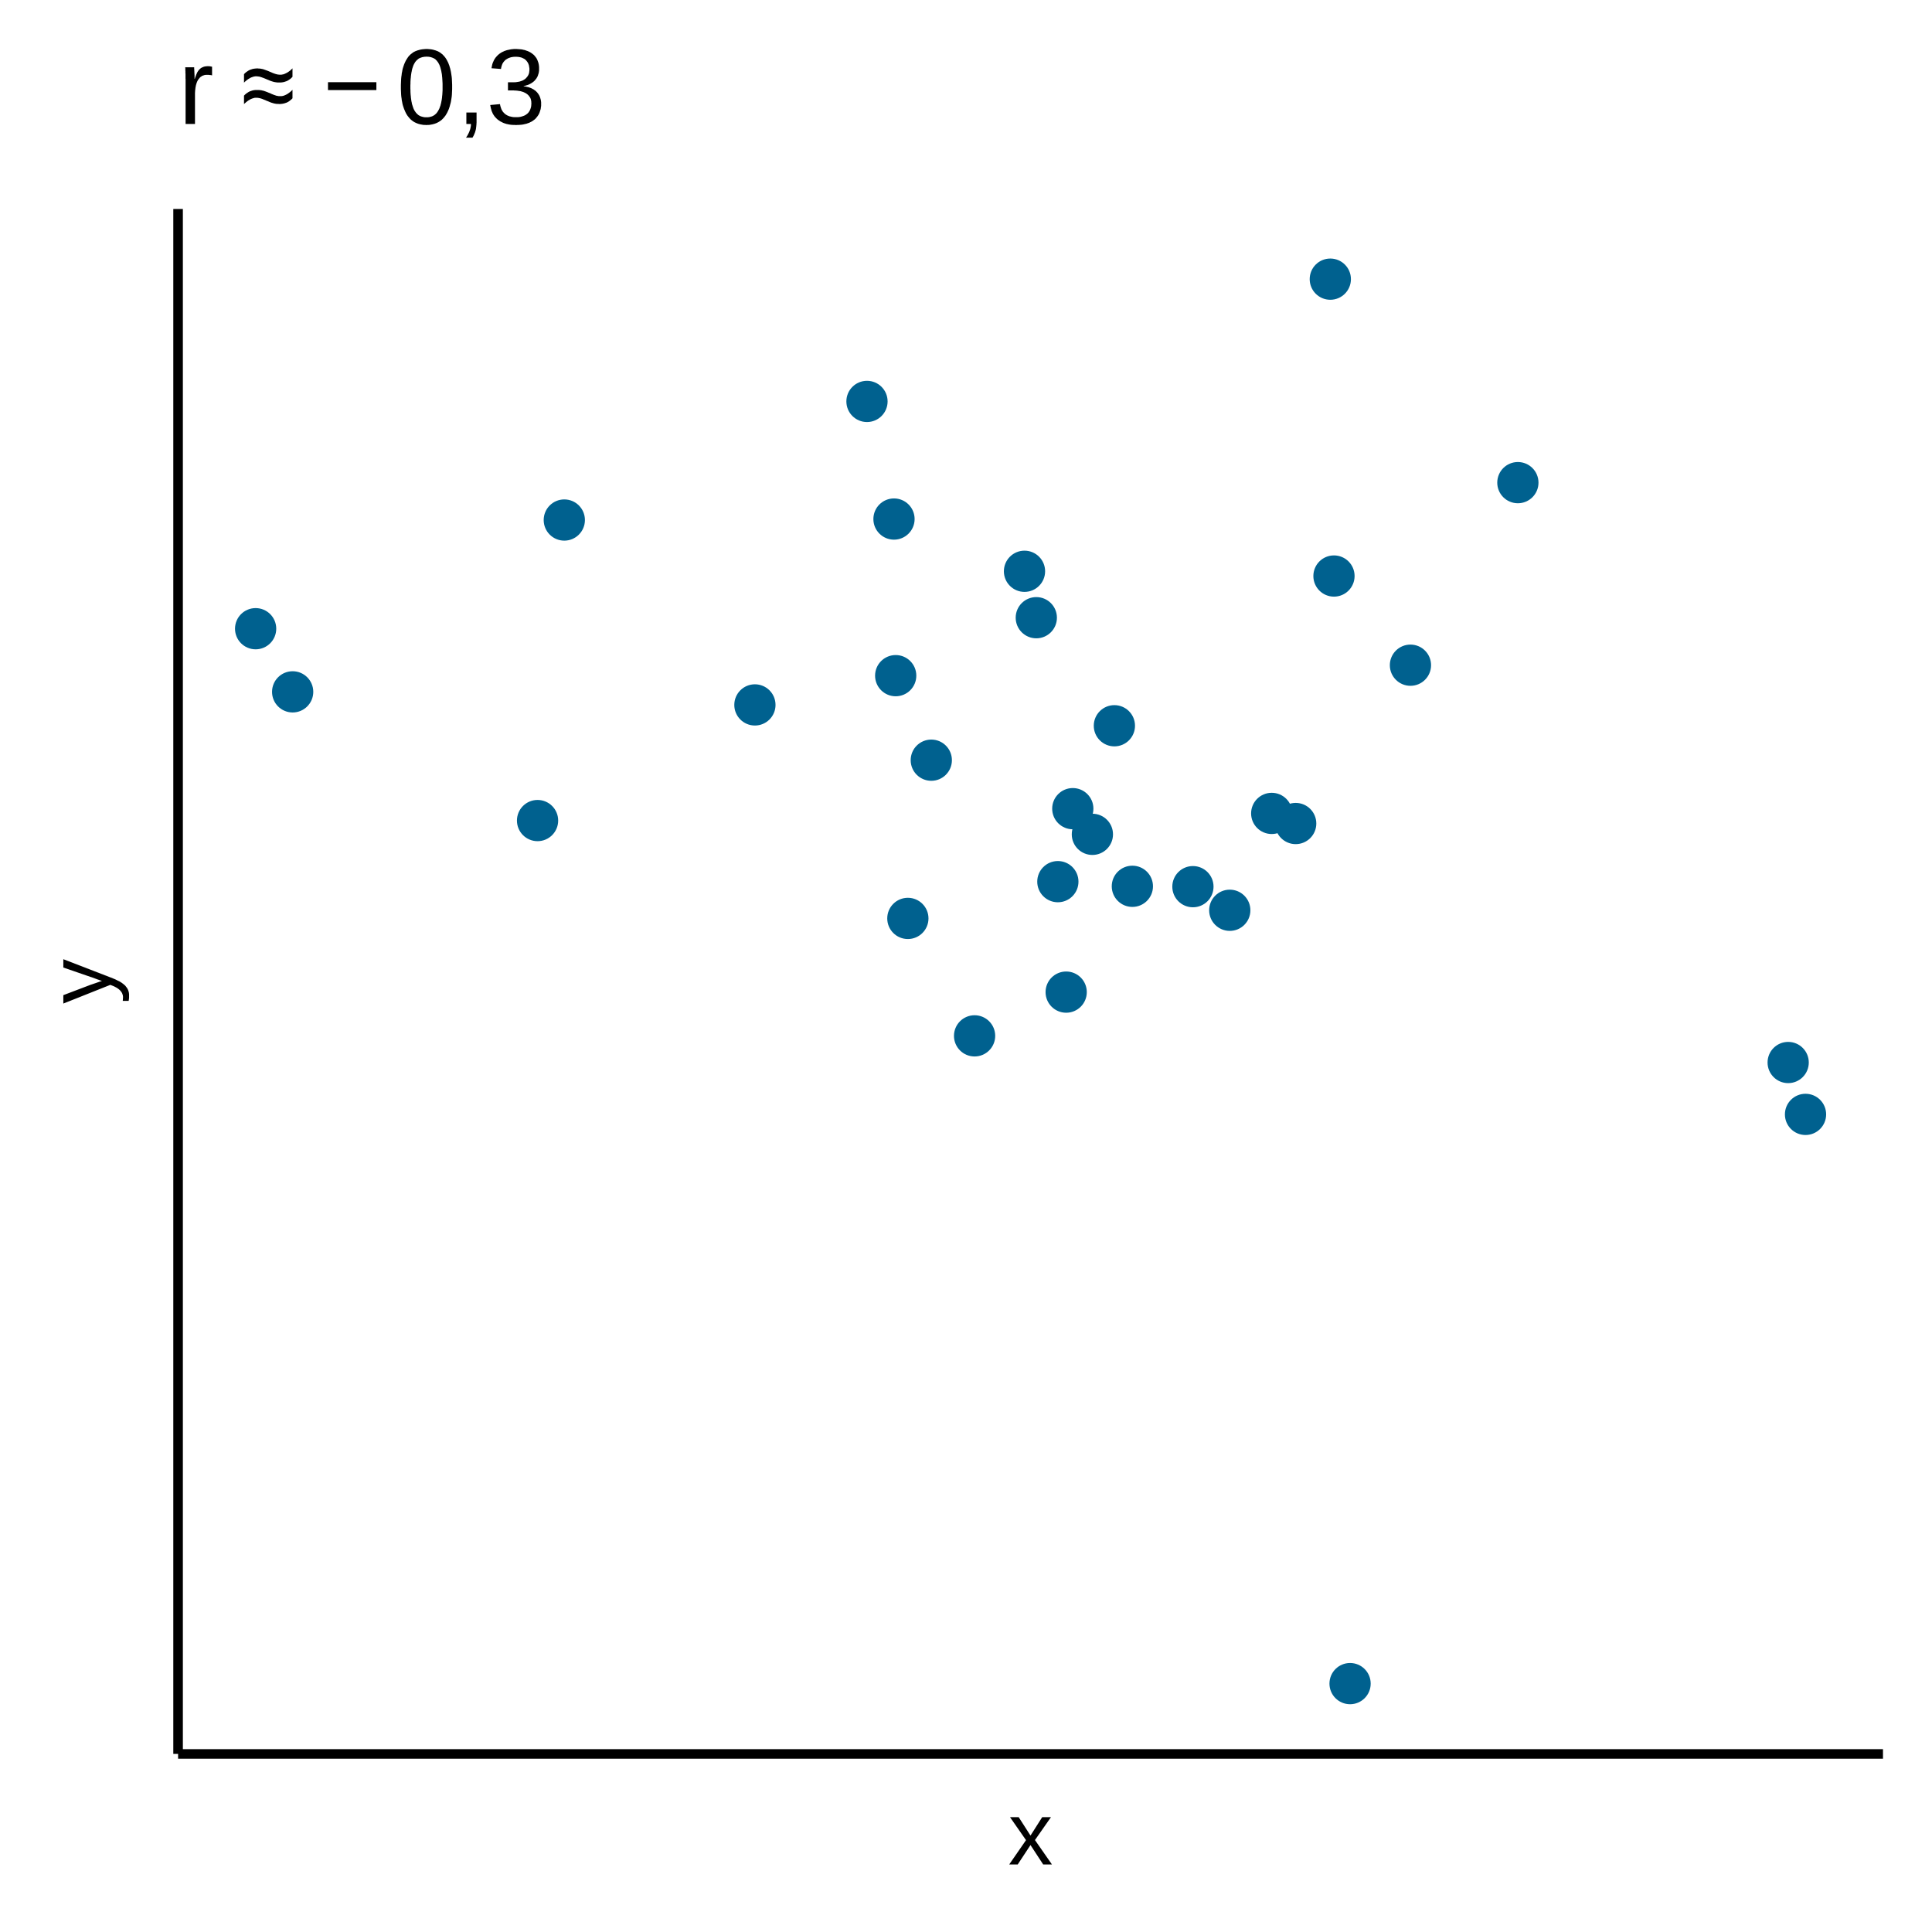 <?xml version='1.0' encoding='UTF-8' ?>
<svg xmlns='http://www.w3.org/2000/svg' xmlns:xlink='http://www.w3.org/1999/xlink' class='svglite' width='216.00pt' height='216.00pt' viewBox='0 0 216.00 216.00'>
<defs>
  <style type='text/css'><![CDATA[
    .svglite line, .svglite polyline, .svglite polygon, .svglite path, .svglite rect, .svglite circle {
      fill: none;
      stroke: #000000;
      stroke-linecap: round;
      stroke-linejoin: round;
      stroke-miterlimit: 10.00;
    }
  ]]></style>
</defs>
<rect width='100%' height='100%' style='stroke: none; fill: #FFFFFF;'/>
<defs>
  <clipPath id='cpMC4wMHwyMTYuMDB8MC4wMHwyMTYuMDA='>
    <rect x='0.00' y='0.00' width='216.00' height='216.00' />
  </clipPath>
</defs>
<g clip-path='url(#cpMC4wMHwyMTYuMDB8MC4wMHwyMTYuMDA=)'>
<rect x='0' y='0.00' width='216.00' height='216.00' style='stroke-width: 1.07; stroke: #FFFFFF; fill: #FFFFFF;' />
</g>
<defs>
  <clipPath id='cpMTkuOTF8MjEwLjUyfDIzLjM2fDE5Ni4wOQ=='>
    <rect x='19.91' y='23.36' width='190.61' height='172.72' />
  </clipPath>
</defs>
<g clip-path='url(#cpMTkuOTF8MjEwLjUyfDIzLjM2fDE5Ni4wOQ==)'>
<rect x='19.91' y='23.36' width='190.61' height='172.72' style='stroke-width: 1.07; stroke: none; fill: #FFFFFF;' />
<circle cx='60.10' cy='91.74' r='1.95' style='stroke-width: 0.71; stroke: #00618F; fill: #00618F;' />
<circle cx='126.60' cy='99.09' r='1.95' style='stroke-width: 0.71; stroke: #00618F; fill: #00618F;' />
<circle cx='142.18' cy='90.94' r='1.95' style='stroke-width: 0.71; stroke: #00618F; fill: #00618F;' />
<circle cx='108.96' cy='115.81' r='1.95' style='stroke-width: 0.71; stroke: #00618F; fill: #00618F;' />
<circle cx='32.72' cy='77.35' r='1.95' style='stroke-width: 0.71; stroke: #00618F; fill: #00618F;' />
<circle cx='84.40' cy='78.81' r='1.95' style='stroke-width: 0.71; stroke: #00618F; fill: #00618F;' />
<circle cx='124.59' cy='81.14' r='1.95' style='stroke-width: 0.71; stroke: #00618F; fill: #00618F;' />
<circle cx='99.95' cy='58.03' r='1.95' style='stroke-width: 0.71; stroke: #00618F; fill: #00618F;' />
<circle cx='101.50' cy='102.68' r='1.95' style='stroke-width: 0.71; stroke: #00618F; fill: #00618F;' />
<circle cx='100.14' cy='75.54' r='1.95' style='stroke-width: 0.71; stroke: #00618F; fill: #00618F;' />
<circle cx='148.73' cy='31.21' r='1.95' style='stroke-width: 0.71; stroke: #00618F; fill: #00618F;' />
<circle cx='63.09' cy='58.14' r='1.95' style='stroke-width: 0.71; stroke: #00618F; fill: #00618F;' />
<circle cx='114.54' cy='63.87' r='1.95' style='stroke-width: 0.71; stroke: #00618F; fill: #00618F;' />
<circle cx='119.94' cy='90.41' r='1.95' style='stroke-width: 0.71; stroke: #00618F; fill: #00618F;' />
<circle cx='119.20' cy='110.92' r='1.95' style='stroke-width: 0.71; stroke: #00618F; fill: #00618F;' />
<circle cx='149.14' cy='64.40' r='1.95' style='stroke-width: 0.71; stroke: #00618F; fill: #00618F;' />
<circle cx='104.12' cy='84.99' r='1.95' style='stroke-width: 0.71; stroke: #00618F; fill: #00618F;' />
<circle cx='122.13' cy='93.28' r='1.95' style='stroke-width: 0.71; stroke: #00618F; fill: #00618F;' />
<circle cx='115.86' cy='69.06' r='1.95' style='stroke-width: 0.71; stroke: #00618F; fill: #00618F;' />
<circle cx='28.58' cy='70.29' r='1.95' style='stroke-width: 0.71; stroke: #00618F; fill: #00618F;' />
<circle cx='118.27' cy='98.57' r='1.95' style='stroke-width: 0.71; stroke: #00618F; fill: #00618F;' />
<circle cx='144.86' cy='92.07' r='1.95' style='stroke-width: 0.71; stroke: #00618F; fill: #00618F;' />
<circle cx='137.49' cy='101.77' r='1.95' style='stroke-width: 0.71; stroke: #00618F; fill: #00618F;' />
<circle cx='157.69' cy='74.37' r='1.95' style='stroke-width: 0.71; stroke: #00618F; fill: #00618F;' />
<circle cx='150.94' cy='188.23' r='1.95' style='stroke-width: 0.71; stroke: #00618F; fill: #00618F;' />
<circle cx='201.86' cy='124.59' r='1.95' style='stroke-width: 0.71; stroke: #00618F; fill: #00618F;' />
<circle cx='96.93' cy='44.88' r='1.95' style='stroke-width: 0.71; stroke: #00618F; fill: #00618F;' />
<circle cx='169.70' cy='53.96' r='1.95' style='stroke-width: 0.71; stroke: #00618F; fill: #00618F;' />
<circle cx='199.92' cy='118.79' r='1.95' style='stroke-width: 0.71; stroke: #00618F; fill: #00618F;' />
<circle cx='133.37' cy='99.13' r='1.95' style='stroke-width: 0.71; stroke: #00618F; fill: #00618F;' />
</g>
<g clip-path='url(#cpMC4wMHwyMTYuMDB8MC4wMHwyMTYuMDA=)'>
<polyline points='19.91,196.09 19.91,23.36 ' style='stroke-width: 1.07; stroke-linecap: butt;' />
<polyline points='19.91,196.09 210.52,196.09 ' style='stroke-width: 1.07; stroke-linecap: butt;' />
<path d='M 116.63 208.45 L 115.21 206.28 L 113.78 208.45 L 112.83 208.45 L 114.71 205.73 L 112.92 203.16 L 113.89 203.16 L 115.21 205.22 L 116.52 203.16 L 117.50 203.16 L 115.71 205.72 L 117.61 208.45 L 116.63 208.45 Z' style='fill-rule: evenodd; fill: #000000; stroke-width: 0.75; stroke: none;' />
<path d='M 12.36 109.28 L 12.36 109.28 L 12.45 109.31 L 12.55 109.35 L 12.64 109.39 L 12.73 109.43 L 12.81 109.46 L 12.90 109.50 L 12.98 109.54 L 13.06 109.58 L 13.14 109.62 L 13.22 109.66 L 13.22 109.66 L 13.29 109.69 L 13.37 109.73 L 13.44 109.77 L 13.51 109.82 L 13.58 109.86 L 13.64 109.90 L 13.70 109.95 L 13.76 109.99 L 13.82 110.04 L 13.87 110.09 L 13.87 110.09 L 13.93 110.13 L 13.98 110.18 L 14.03 110.23 L 14.07 110.29 L 14.11 110.34 L 14.15 110.39 L 14.19 110.45 L 14.23 110.50 L 14.26 110.56 L 14.29 110.62 L 14.29 110.62 L 14.32 110.68 L 14.34 110.74 L 14.36 110.80 L 14.38 110.87 L 14.40 110.93 L 14.41 111.00 L 14.42 111.07 L 14.43 111.14 L 14.43 111.22 L 14.43 111.29 L 14.43 111.29 L 14.43 111.32 L 14.43 111.36 L 14.43 111.39 L 14.43 111.42 L 14.43 111.45 L 14.43 111.48 L 14.43 111.51 L 14.43 111.54 L 14.43 111.57 L 14.42 111.60 L 14.42 111.60 L 14.42 111.63 L 14.42 111.66 L 14.42 111.69 L 14.41 111.72 L 14.41 111.74 L 14.40 111.77 L 14.40 111.81 L 14.39 111.84 L 14.39 111.87 L 14.38 111.90 L 13.72 111.90 L 13.72 111.90 L 13.72 111.88 L 13.73 111.86 L 13.73 111.84 L 13.73 111.82 L 13.73 111.80 L 13.74 111.78 L 13.74 111.76 L 13.74 111.73 L 13.74 111.71 L 13.74 111.69 L 13.74 111.69 L 13.74 111.66 L 13.74 111.64 L 13.75 111.62 L 13.75 111.60 L 13.75 111.58 L 13.75 111.56 L 13.75 111.54 L 13.75 111.52 L 13.75 111.50 L 13.75 111.49 L 13.75 111.49 L 13.75 111.41 L 13.74 111.34 L 13.73 111.26 L 13.70 111.19 L 13.68 111.11 L 13.65 111.04 L 13.61 110.97 L 13.57 110.90 L 13.52 110.84 L 13.46 110.77 L 13.46 110.77 L 13.40 110.70 L 13.33 110.64 L 13.26 110.58 L 13.18 110.52 L 13.09 110.46 L 12.99 110.40 L 12.89 110.35 L 12.78 110.29 L 12.67 110.24 L 12.54 110.19 L 12.33 110.11 L 7.08 112.20 L 7.08 111.26 L 10.00 110.15 L 10.00 110.15 L 10.02 110.14 L 10.05 110.13 L 10.08 110.12 L 10.12 110.11 L 10.15 110.09 L 10.19 110.08 L 10.22 110.07 L 10.26 110.06 L 10.30 110.04 L 10.35 110.03 L 10.35 110.03 L 10.39 110.01 L 10.44 110.00 L 10.48 109.98 L 10.52 109.97 L 10.57 109.95 L 10.61 109.94 L 10.66 109.92 L 10.70 109.91 L 10.74 109.89 L 10.79 109.88 L 10.79 109.88 L 10.83 109.86 L 10.87 109.85 L 10.91 109.83 L 10.96 109.82 L 11.00 109.80 L 11.03 109.79 L 11.07 109.78 L 11.11 109.76 L 11.15 109.75 L 11.18 109.74 L 11.18 109.74 L 11.22 109.73 L 11.25 109.72 L 11.28 109.71 L 11.30 109.70 L 11.33 109.69 L 11.35 109.69 L 11.36 109.68 L 11.38 109.68 L 11.39 109.67 L 11.40 109.67 L 11.40 109.67 L 11.39 109.67 L 11.38 109.66 L 11.36 109.66 L 11.34 109.65 L 11.32 109.65 L 11.30 109.64 L 11.28 109.63 L 11.25 109.62 L 11.22 109.61 L 11.19 109.60 L 11.19 109.60 L 11.16 109.59 L 11.13 109.58 L 11.09 109.57 L 11.06 109.55 L 11.02 109.54 L 10.99 109.53 L 10.95 109.52 L 10.91 109.50 L 10.87 109.49 L 10.84 109.48 L 10.84 109.48 L 10.80 109.46 L 10.76 109.45 L 10.72 109.43 L 10.68 109.42 L 10.64 109.40 L 10.60 109.39 L 10.56 109.37 L 10.52 109.36 L 10.48 109.34 L 10.44 109.33 L 10.44 109.33 L 10.40 109.31 L 10.36 109.30 L 10.33 109.29 L 10.29 109.27 L 10.25 109.26 L 10.22 109.25 L 10.19 109.24 L 10.15 109.23 L 10.12 109.22 L 10.09 109.21 L 7.08 108.17 L 7.08 107.24 L 12.36 109.28 Z' style='fill-rule: evenodd; fill: #000000; stroke-width: 0.75; stroke: none;' />
<path d='M 20.75 13.86 L 20.75 9.00 L 20.75 9.00 L 20.75 8.96 L 20.75 8.92 L 20.75 8.88 L 20.75 8.83 L 20.74 8.79 L 20.74 8.75 L 20.74 8.71 L 20.74 8.67 L 20.74 8.63 L 20.74 8.59 L 20.74 8.59 L 20.74 8.55 L 20.74 8.51 L 20.74 8.47 L 20.74 8.42 L 20.74 8.38 L 20.74 8.34 L 20.74 8.30 L 20.74 8.26 L 20.74 8.23 L 20.73 8.19 L 20.73 8.19 L 20.73 8.15 L 20.73 8.11 L 20.73 8.07 L 20.73 8.04 L 20.73 8.00 L 20.73 7.96 L 20.73 7.93 L 20.72 7.89 L 20.72 7.86 L 20.72 7.82 L 20.72 7.82 L 20.72 7.79 L 20.72 7.76 L 20.72 7.72 L 20.72 7.69 L 20.72 7.66 L 20.72 7.63 L 20.71 7.60 L 20.71 7.57 L 20.71 7.55 L 20.71 7.52 L 21.71 7.52 L 21.71 7.52 L 21.71 7.55 L 21.71 7.57 L 21.71 7.60 L 21.71 7.63 L 21.71 7.66 L 21.71 7.69 L 21.72 7.73 L 21.72 7.76 L 21.72 7.79 L 21.72 7.83 L 21.72 7.83 L 21.72 7.86 L 21.72 7.90 L 21.73 7.93 L 21.73 7.97 L 21.73 8.00 L 21.73 8.04 L 21.73 8.07 L 21.73 8.11 L 21.74 8.14 L 21.74 8.18 L 21.74 8.18 L 21.74 8.22 L 21.74 8.25 L 21.74 8.29 L 21.74 8.32 L 21.75 8.36 L 21.75 8.39 L 21.75 8.43 L 21.75 8.46 L 21.75 8.50 L 21.75 8.53 L 21.75 8.53 L 21.75 8.56 L 21.75 8.60 L 21.75 8.63 L 21.75 8.66 L 21.75 8.68 L 21.75 8.71 L 21.75 8.74 L 21.75 8.76 L 21.75 8.79 L 21.75 8.81 L 21.78 8.81 L 21.78 8.81 L 21.80 8.74 L 21.82 8.67 L 21.85 8.60 L 21.87 8.54 L 21.89 8.48 L 21.92 8.41 L 21.94 8.35 L 21.96 8.30 L 21.99 8.24 L 22.01 8.19 L 22.01 8.19 L 22.04 8.13 L 22.06 8.08 L 22.09 8.03 L 22.12 7.99 L 22.15 7.94 L 22.18 7.90 L 22.21 7.86 L 22.24 7.82 L 22.28 7.78 L 22.31 7.75 L 22.31 7.75 L 22.35 7.71 L 22.38 7.68 L 22.42 7.65 L 22.46 7.62 L 22.50 7.59 L 22.54 7.57 L 22.58 7.55 L 22.62 7.53 L 22.67 7.51 L 22.71 7.49 L 22.71 7.49 L 22.76 7.47 L 22.81 7.46 L 22.86 7.44 L 22.92 7.43 L 22.97 7.42 L 23.03 7.42 L 23.09 7.41 L 23.15 7.40 L 23.22 7.40 L 23.28 7.40 L 23.28 7.40 L 23.31 7.40 L 23.33 7.40 L 23.36 7.40 L 23.38 7.41 L 23.41 7.41 L 23.43 7.41 L 23.46 7.41 L 23.48 7.42 L 23.51 7.42 L 23.53 7.42 L 23.53 7.42 L 23.55 7.43 L 23.57 7.43 L 23.59 7.44 L 23.61 7.44 L 23.63 7.44 L 23.65 7.45 L 23.67 7.45 L 23.68 7.45 L 23.70 7.46 L 23.71 7.46 L 23.71 8.43 L 23.71 8.43 L 23.69 8.42 L 23.67 8.42 L 23.64 8.41 L 23.62 8.41 L 23.60 8.40 L 23.57 8.40 L 23.55 8.39 L 23.52 8.39 L 23.49 8.39 L 23.46 8.39 L 23.46 8.39 L 23.44 8.38 L 23.41 8.38 L 23.38 8.38 L 23.35 8.37 L 23.32 8.37 L 23.28 8.37 L 23.25 8.37 L 23.22 8.37 L 23.18 8.37 L 23.15 8.37 L 23.15 8.37 L 23.08 8.37 L 23.01 8.37 L 22.94 8.38 L 22.87 8.39 L 22.81 8.41 L 22.75 8.43 L 22.69 8.45 L 22.63 8.47 L 22.58 8.50 L 22.53 8.53 L 22.53 8.53 L 22.48 8.57 L 22.43 8.60 L 22.38 8.64 L 22.34 8.68 L 22.30 8.73 L 22.26 8.78 L 22.22 8.83 L 22.18 8.88 L 22.14 8.93 L 22.11 8.99 L 22.11 8.99 L 22.08 9.05 L 22.05 9.11 L 22.02 9.17 L 22.00 9.24 L 21.97 9.31 L 21.95 9.38 L 21.93 9.45 L 21.91 9.52 L 21.89 9.60 L 21.88 9.68 L 21.88 9.68 L 21.86 9.76 L 21.85 9.84 L 21.84 9.93 L 21.83 10.01 L 21.82 10.10 L 21.81 10.19 L 21.81 10.28 L 21.80 10.37 L 21.80 10.46 L 21.80 10.55 L 21.80 13.86 L 20.75 13.86 Z' style='fill-rule: evenodd; fill: #000000; stroke-width: 0.75; stroke: none;' />
<path d='M 29.79 11.26 L 29.79 11.26 L 29.75 11.24 L 29.71 11.22 L 29.67 11.20 L 29.63 11.19 L 29.59 11.17 L 29.55 11.15 L 29.51 11.14 L 29.48 11.13 L 29.44 11.11 L 29.41 11.10 L 29.41 11.10 L 29.38 11.09 L 29.35 11.07 L 29.32 11.06 L 29.29 11.05 L 29.26 11.04 L 29.23 11.03 L 29.20 11.02 L 29.17 11.01 L 29.15 11.01 L 29.12 11.00 L 29.12 11.00 L 29.09 10.99 L 29.07 10.98 L 29.04 10.98 L 29.02 10.97 L 28.99 10.97 L 28.97 10.96 L 28.94 10.96 L 28.92 10.95 L 28.89 10.95 L 28.87 10.95 L 28.87 10.95 L 28.84 10.94 L 28.82 10.94 L 28.80 10.94 L 28.77 10.93 L 28.75 10.93 L 28.72 10.93 L 28.70 10.93 L 28.67 10.93 L 28.65 10.93 L 28.62 10.93 L 28.62 10.93 L 28.59 10.93 L 28.55 10.93 L 28.52 10.93 L 28.49 10.94 L 28.45 10.94 L 28.42 10.95 L 28.38 10.96 L 28.35 10.97 L 28.32 10.98 L 28.28 10.99 L 28.28 10.99 L 28.25 11.00 L 28.21 11.01 L 28.18 11.02 L 28.14 11.04 L 28.10 11.05 L 28.07 11.07 L 28.03 11.08 L 28.00 11.10 L 27.96 11.12 L 27.93 11.14 L 27.93 11.14 L 27.90 11.16 L 27.86 11.18 L 27.83 11.20 L 27.79 11.22 L 27.76 11.24 L 27.73 11.26 L 27.69 11.29 L 27.66 11.31 L 27.63 11.34 L 27.59 11.36 L 27.59 11.36 L 27.56 11.39 L 27.53 11.41 L 27.50 11.44 L 27.47 11.47 L 27.44 11.50 L 27.40 11.52 L 27.37 11.55 L 27.34 11.58 L 27.31 11.61 L 27.28 11.64 L 27.28 10.69 L 27.28 10.69 L 27.40 10.57 L 27.53 10.46 L 27.66 10.37 L 27.80 10.28 L 27.94 10.21 L 28.09 10.16 L 28.24 10.11 L 28.40 10.08 L 28.57 10.06 L 28.74 10.06 L 28.74 10.06 L 28.77 10.06 L 28.80 10.06 L 28.84 10.06 L 28.87 10.06 L 28.90 10.06 L 28.93 10.06 L 28.96 10.06 L 28.99 10.07 L 29.02 10.07 L 29.05 10.07 L 29.05 10.07 L 29.08 10.08 L 29.11 10.08 L 29.14 10.08 L 29.17 10.09 L 29.20 10.09 L 29.23 10.10 L 29.26 10.10 L 29.30 10.11 L 29.33 10.12 L 29.36 10.13 L 29.36 10.13 L 29.39 10.13 L 29.43 10.14 L 29.46 10.15 L 29.49 10.16 L 29.53 10.17 L 29.57 10.18 L 29.60 10.20 L 29.64 10.21 L 29.68 10.22 L 29.72 10.24 L 29.72 10.24 L 29.76 10.25 L 29.80 10.27 L 29.84 10.28 L 29.89 10.30 L 29.93 10.32 L 29.98 10.34 L 30.03 10.36 L 30.08 10.38 L 30.14 10.40 L 30.19 10.42 L 30.19 10.42 L 30.23 10.44 L 30.28 10.46 L 30.32 10.48 L 30.35 10.50 L 30.39 10.51 L 30.43 10.53 L 30.47 10.54 L 30.50 10.56 L 30.53 10.57 L 30.57 10.58 L 30.57 10.58 L 30.60 10.60 L 30.63 10.61 L 30.66 10.62 L 30.69 10.63 L 30.72 10.64 L 30.75 10.65 L 30.78 10.66 L 30.81 10.67 L 30.84 10.68 L 30.86 10.69 L 30.86 10.69 L 30.89 10.70 L 30.92 10.70 L 30.95 10.71 L 30.97 10.71 L 31.00 10.72 L 31.02 10.72 L 31.05 10.73 L 31.07 10.73 L 31.10 10.74 L 31.12 10.74 L 31.12 10.74 L 31.15 10.74 L 31.17 10.75 L 31.19 10.75 L 31.22 10.75 L 31.24 10.75 L 31.27 10.75 L 31.29 10.75 L 31.32 10.75 L 31.34 10.75 L 31.37 10.75 L 31.37 10.75 L 31.40 10.75 L 31.43 10.75 L 31.47 10.75 L 31.50 10.74 L 31.54 10.74 L 31.57 10.73 L 31.60 10.73 L 31.64 10.72 L 31.67 10.71 L 31.71 10.70 L 31.71 10.70 L 31.74 10.69 L 31.78 10.68 L 31.81 10.66 L 31.85 10.65 L 31.88 10.63 L 31.92 10.62 L 31.95 10.60 L 31.99 10.58 L 32.02 10.57 L 32.05 10.55 L 32.05 10.55 L 32.09 10.53 L 32.12 10.51 L 32.16 10.49 L 32.19 10.46 L 32.23 10.44 L 32.26 10.42 L 32.29 10.39 L 32.33 10.37 L 32.36 10.34 L 32.39 10.32 L 32.39 10.32 L 32.43 10.29 L 32.46 10.27 L 32.49 10.24 L 32.52 10.21 L 32.55 10.19 L 32.58 10.16 L 32.61 10.13 L 32.64 10.10 L 32.67 10.07 L 32.70 10.04 L 32.70 10.99 L 32.70 10.99 L 32.58 11.11 L 32.45 11.22 L 32.32 11.32 L 32.19 11.40 L 32.05 11.47 L 31.90 11.52 L 31.74 11.57 L 31.58 11.60 L 31.42 11.62 L 31.25 11.63 L 31.25 11.63 L 31.21 11.63 L 31.18 11.63 L 31.15 11.62 L 31.11 11.62 L 31.08 11.62 L 31.05 11.62 L 31.02 11.62 L 30.99 11.62 L 30.96 11.62 L 30.93 11.61 L 30.93 11.61 L 30.90 11.61 L 30.87 11.61 L 30.84 11.60 L 30.81 11.60 L 30.78 11.59 L 30.75 11.59 L 30.72 11.58 L 30.68 11.57 L 30.65 11.57 L 30.62 11.56 L 30.62 11.56 L 30.59 11.55 L 30.55 11.54 L 30.52 11.53 L 30.49 11.52 L 30.45 11.51 L 30.41 11.50 L 30.38 11.49 L 30.34 11.48 L 30.30 11.46 L 30.26 11.45 L 30.26 11.45 L 30.22 11.43 L 30.18 11.42 L 30.14 11.40 L 30.09 11.38 L 30.05 11.36 L 30.00 11.34 L 29.95 11.32 L 29.90 11.30 L 29.85 11.28 L 29.79 11.26 ZM 29.79 8.85 L 29.79 8.85 L 29.75 8.84 L 29.71 8.82 L 29.67 8.80 L 29.63 8.79 L 29.59 8.77 L 29.55 8.75 L 29.51 8.74 L 29.48 8.73 L 29.44 8.71 L 29.41 8.70 L 29.41 8.70 L 29.38 8.69 L 29.35 8.68 L 29.32 8.67 L 29.29 8.66 L 29.26 8.64 L 29.23 8.64 L 29.20 8.63 L 29.17 8.62 L 29.15 8.61 L 29.12 8.60 L 29.12 8.60 L 29.09 8.59 L 29.07 8.59 L 29.04 8.58 L 29.02 8.57 L 28.99 8.57 L 28.97 8.56 L 28.94 8.56 L 28.92 8.56 L 28.89 8.55 L 28.87 8.55 L 28.87 8.55 L 28.84 8.55 L 28.82 8.54 L 28.80 8.54 L 28.77 8.54 L 28.75 8.54 L 28.72 8.53 L 28.70 8.53 L 28.67 8.53 L 28.65 8.53 L 28.62 8.53 L 28.62 8.53 L 28.59 8.53 L 28.55 8.53 L 28.52 8.54 L 28.49 8.54 L 28.45 8.55 L 28.42 8.55 L 28.38 8.56 L 28.35 8.57 L 28.32 8.58 L 28.28 8.59 L 28.28 8.59 L 28.25 8.60 L 28.21 8.61 L 28.18 8.63 L 28.14 8.64 L 28.10 8.65 L 28.07 8.67 L 28.03 8.68 L 28.00 8.70 L 27.96 8.72 L 27.93 8.74 L 27.93 8.74 L 27.90 8.76 L 27.86 8.78 L 27.83 8.80 L 27.79 8.82 L 27.76 8.84 L 27.73 8.86 L 27.69 8.89 L 27.66 8.91 L 27.63 8.93 L 27.59 8.96 L 27.59 8.96 L 27.56 8.99 L 27.53 9.01 L 27.50 9.04 L 27.47 9.07 L 27.44 9.09 L 27.40 9.12 L 27.37 9.15 L 27.34 9.18 L 27.31 9.21 L 27.28 9.24 L 27.28 8.29 L 27.28 8.29 L 27.40 8.17 L 27.53 8.06 L 27.66 7.97 L 27.80 7.88 L 27.94 7.81 L 28.09 7.76 L 28.24 7.71 L 28.40 7.68 L 28.57 7.66 L 28.74 7.65 L 28.74 7.65 L 28.77 7.65 L 28.80 7.65 L 28.84 7.65 L 28.87 7.66 L 28.90 7.66 L 28.93 7.66 L 28.96 7.66 L 28.99 7.66 L 29.02 7.67 L 29.05 7.67 L 29.05 7.67 L 29.08 7.67 L 29.11 7.68 L 29.14 7.68 L 29.17 7.68 L 29.20 7.69 L 29.23 7.70 L 29.26 7.70 L 29.30 7.71 L 29.33 7.72 L 29.36 7.72 L 29.36 7.72 L 29.39 7.73 L 29.43 7.74 L 29.46 7.75 L 29.49 7.76 L 29.53 7.77 L 29.57 7.79 L 29.60 7.80 L 29.64 7.81 L 29.68 7.83 L 29.72 7.84 L 29.72 7.84 L 29.76 7.86 L 29.80 7.87 L 29.84 7.89 L 29.89 7.90 L 29.93 7.92 L 29.98 7.94 L 30.03 7.96 L 30.08 7.98 L 30.14 8.01 L 30.19 8.03 L 30.19 8.03 L 30.23 8.05 L 30.28 8.06 L 30.32 8.08 L 30.35 8.10 L 30.39 8.11 L 30.43 8.13 L 30.47 8.15 L 30.50 8.16 L 30.53 8.17 L 30.57 8.19 L 30.57 8.19 L 30.60 8.20 L 30.63 8.21 L 30.66 8.22 L 30.69 8.23 L 30.72 8.24 L 30.75 8.25 L 30.78 8.26 L 30.81 8.27 L 30.84 8.28 L 30.86 8.29 L 30.86 8.29 L 30.89 8.29 L 30.92 8.30 L 30.95 8.31 L 30.97 8.31 L 31.00 8.32 L 31.02 8.32 L 31.05 8.33 L 31.07 8.33 L 31.10 8.34 L 31.12 8.34 L 31.12 8.34 L 31.15 8.34 L 31.17 8.34 L 31.19 8.34 L 31.22 8.35 L 31.24 8.35 L 31.27 8.35 L 31.29 8.35 L 31.32 8.35 L 31.34 8.35 L 31.37 8.35 L 31.37 8.35 L 31.40 8.35 L 31.43 8.35 L 31.47 8.35 L 31.50 8.34 L 31.54 8.34 L 31.57 8.33 L 31.60 8.32 L 31.64 8.32 L 31.67 8.31 L 31.71 8.30 L 31.71 8.30 L 31.74 8.29 L 31.78 8.27 L 31.81 8.26 L 31.85 8.25 L 31.88 8.23 L 31.92 8.21 L 31.95 8.20 L 31.99 8.18 L 32.02 8.16 L 32.05 8.15 L 32.05 8.15 L 32.09 8.13 L 32.12 8.11 L 32.16 8.09 L 32.19 8.06 L 32.23 8.04 L 32.26 8.02 L 32.29 8.00 L 32.33 7.97 L 32.36 7.95 L 32.39 7.92 L 32.39 7.92 L 32.43 7.90 L 32.46 7.87 L 32.49 7.84 L 32.52 7.81 L 32.55 7.79 L 32.58 7.76 L 32.61 7.73 L 32.64 7.70 L 32.67 7.67 L 32.70 7.64 L 32.70 8.59 L 32.70 8.59 L 32.58 8.71 L 32.46 8.82 L 32.33 8.91 L 32.19 9.00 L 32.05 9.07 L 31.90 9.12 L 31.75 9.17 L 31.59 9.20 L 31.42 9.22 L 31.25 9.22 L 31.25 9.22 L 31.21 9.22 L 31.18 9.22 L 31.15 9.22 L 31.11 9.22 L 31.08 9.22 L 31.05 9.22 L 31.02 9.22 L 30.99 9.22 L 30.96 9.21 L 30.93 9.21 L 30.93 9.21 L 30.90 9.21 L 30.87 9.20 L 30.84 9.20 L 30.81 9.19 L 30.78 9.19 L 30.75 9.18 L 30.72 9.18 L 30.68 9.17 L 30.65 9.17 L 30.62 9.16 L 30.62 9.16 L 30.59 9.15 L 30.55 9.14 L 30.52 9.13 L 30.49 9.12 L 30.45 9.11 L 30.41 9.10 L 30.38 9.09 L 30.34 9.07 L 30.30 9.06 L 30.26 9.05 L 30.26 9.05 L 30.22 9.03 L 30.18 9.02 L 30.14 9.00 L 30.09 8.98 L 30.05 8.96 L 30.00 8.94 L 29.95 8.92 L 29.90 8.90 L 29.85 8.88 L 29.79 8.85 Z' style='fill-rule: evenodd; fill: #000000; stroke-width: 0.75; stroke: none;' />
<path d='M 36.67 10.07 L 36.67 9.19 L 42.08 9.19 L 42.08 10.07 L 36.67 10.07 Z' style='fill-rule: evenodd; fill: #000000; stroke-width: 0.75; stroke: none;' />
<path d='M 50.55 9.73 L 50.55 9.73 L 50.55 9.96 L 50.54 10.19 L 50.53 10.41 L 50.52 10.62 L 50.50 10.82 L 50.47 11.02 L 50.44 11.21 L 50.41 11.39 L 50.37 11.56 L 50.32 11.73 L 50.32 11.73 L 50.28 11.89 L 50.23 12.04 L 50.18 12.19 L 50.12 12.33 L 50.06 12.46 L 50.00 12.59 L 49.93 12.71 L 49.86 12.83 L 49.79 12.94 L 49.71 13.04 L 49.71 13.04 L 49.63 13.14 L 49.55 13.23 L 49.46 13.32 L 49.38 13.40 L 49.29 13.47 L 49.19 13.54 L 49.10 13.60 L 49.00 13.66 L 48.90 13.71 L 48.80 13.76 L 48.80 13.76 L 48.69 13.80 L 48.58 13.84 L 48.47 13.87 L 48.36 13.90 L 48.25 13.92 L 48.14 13.94 L 48.02 13.96 L 47.91 13.97 L 47.79 13.97 L 47.67 13.98 L 47.67 13.98 L 47.55 13.97 L 47.43 13.97 L 47.32 13.96 L 47.20 13.94 L 47.09 13.92 L 46.98 13.90 L 46.87 13.87 L 46.76 13.84 L 46.65 13.80 L 46.55 13.76 L 46.55 13.76 L 46.44 13.71 L 46.34 13.66 L 46.24 13.60 L 46.15 13.54 L 46.06 13.47 L 45.97 13.40 L 45.88 13.32 L 45.80 13.23 L 45.72 13.14 L 45.64 13.04 L 45.64 13.04 L 45.56 12.94 L 45.49 12.83 L 45.42 12.72 L 45.36 12.60 L 45.30 12.47 L 45.24 12.33 L 45.18 12.19 L 45.13 12.05 L 45.08 11.90 L 45.03 11.74 L 45.03 11.74 L 44.99 11.57 L 44.96 11.40 L 44.92 11.21 L 44.90 11.02 L 44.87 10.83 L 44.85 10.62 L 44.84 10.41 L 44.83 10.19 L 44.82 9.96 L 44.82 9.73 L 44.82 9.73 L 44.82 9.48 L 44.83 9.25 L 44.84 9.02 L 44.85 8.80 L 44.87 8.59 L 44.90 8.39 L 44.92 8.19 L 44.96 8.01 L 44.99 7.83 L 45.03 7.66 L 45.03 7.66 L 45.08 7.50 L 45.13 7.35 L 45.18 7.20 L 45.24 7.06 L 45.30 6.93 L 45.36 6.80 L 45.43 6.68 L 45.50 6.57 L 45.57 6.46 L 45.64 6.36 L 45.64 6.36 L 45.72 6.26 L 45.80 6.18 L 45.89 6.09 L 45.98 6.02 L 46.07 5.95 L 46.16 5.88 L 46.25 5.82 L 46.35 5.77 L 46.45 5.72 L 46.56 5.68 L 46.56 5.68 L 46.66 5.64 L 46.77 5.61 L 46.88 5.58 L 46.99 5.55 L 47.11 5.53 L 47.22 5.51 L 47.34 5.50 L 47.46 5.49 L 47.58 5.48 L 47.71 5.48 L 47.71 5.48 L 47.82 5.48 L 47.94 5.49 L 48.05 5.50 L 48.17 5.51 L 48.28 5.53 L 48.39 5.55 L 48.50 5.58 L 48.60 5.61 L 48.71 5.64 L 48.81 5.68 L 48.81 5.68 L 48.92 5.72 L 49.02 5.77 L 49.11 5.82 L 49.21 5.88 L 49.30 5.95 L 49.39 6.02 L 49.48 6.09 L 49.56 6.18 L 49.64 6.26 L 49.72 6.36 L 49.72 6.36 L 49.80 6.46 L 49.87 6.57 L 49.94 6.68 L 50.00 6.80 L 50.07 6.93 L 50.13 7.06 L 50.18 7.20 L 50.24 7.35 L 50.28 7.50 L 50.33 7.66 L 50.33 7.66 L 50.37 7.83 L 50.41 8.01 L 50.44 8.19 L 50.47 8.39 L 50.50 8.59 L 50.52 8.80 L 50.53 9.02 L 50.54 9.25 L 50.55 9.48 L 50.55 9.73 ZM 49.48 9.73 L 49.48 9.73 L 49.48 9.53 L 49.48 9.35 L 49.47 9.17 L 49.46 8.99 L 49.45 8.83 L 49.44 8.67 L 49.42 8.51 L 49.41 8.37 L 49.39 8.23 L 49.36 8.09 L 49.36 8.09 L 49.34 7.96 L 49.31 7.84 L 49.28 7.72 L 49.25 7.61 L 49.22 7.50 L 49.18 7.40 L 49.15 7.31 L 49.11 7.22 L 49.06 7.13 L 49.02 7.05 L 49.02 7.05 L 48.97 6.97 L 48.92 6.90 L 48.87 6.84 L 48.82 6.77 L 48.76 6.72 L 48.71 6.66 L 48.65 6.61 L 48.59 6.57 L 48.52 6.53 L 48.46 6.50 L 48.46 6.50 L 48.39 6.47 L 48.32 6.44 L 48.25 6.42 L 48.18 6.39 L 48.10 6.38 L 48.03 6.36 L 47.95 6.35 L 47.87 6.34 L 47.79 6.34 L 47.71 6.33 L 47.71 6.33 L 47.62 6.34 L 47.53 6.34 L 47.45 6.35 L 47.37 6.36 L 47.29 6.38 L 47.21 6.39 L 47.13 6.42 L 47.06 6.44 L 46.99 6.47 L 46.92 6.50 L 46.92 6.50 L 46.85 6.53 L 46.79 6.57 L 46.73 6.62 L 46.67 6.67 L 46.61 6.72 L 46.55 6.78 L 46.50 6.84 L 46.44 6.91 L 46.39 6.98 L 46.35 7.06 L 46.35 7.06 L 46.30 7.14 L 46.26 7.22 L 46.22 7.31 L 46.18 7.41 L 46.15 7.51 L 46.11 7.62 L 46.08 7.73 L 46.05 7.85 L 46.03 7.97 L 46.00 8.10 L 46.00 8.10 L 45.98 8.23 L 45.96 8.37 L 45.94 8.52 L 45.93 8.67 L 45.91 8.83 L 45.90 9.00 L 45.89 9.17 L 45.89 9.35 L 45.88 9.54 L 45.88 9.73 L 45.88 9.73 L 45.88 9.91 L 45.89 10.10 L 45.89 10.27 L 45.90 10.44 L 45.91 10.60 L 45.93 10.76 L 45.94 10.91 L 45.96 11.05 L 45.98 11.19 L 46.00 11.33 L 46.00 11.33 L 46.03 11.45 L 46.05 11.58 L 46.08 11.69 L 46.12 11.81 L 46.15 11.91 L 46.19 12.02 L 46.22 12.11 L 46.26 12.21 L 46.31 12.29 L 46.35 12.38 L 46.35 12.38 L 46.40 12.45 L 46.45 12.52 L 46.50 12.59 L 46.56 12.66 L 46.61 12.71 L 46.67 12.77 L 46.73 12.82 L 46.79 12.87 L 46.85 12.91 L 46.92 12.94 L 46.92 12.94 L 46.99 12.98 L 47.06 13.01 L 47.13 13.03 L 47.20 13.05 L 47.28 13.07 L 47.36 13.09 L 47.43 13.10 L 47.51 13.11 L 47.60 13.11 L 47.68 13.11 L 47.68 13.11 L 47.76 13.11 L 47.85 13.11 L 47.92 13.10 L 48.00 13.09 L 48.08 13.07 L 48.15 13.05 L 48.22 13.03 L 48.30 13.01 L 48.36 12.98 L 48.43 12.94 L 48.43 12.94 L 48.50 12.91 L 48.56 12.87 L 48.62 12.82 L 48.68 12.77 L 48.74 12.71 L 48.80 12.66 L 48.85 12.59 L 48.90 12.52 L 48.95 12.45 L 48.99 12.38 L 48.99 12.38 L 49.04 12.29 L 49.08 12.21 L 49.13 12.11 L 49.16 12.02 L 49.20 11.91 L 49.24 11.81 L 49.27 11.69 L 49.30 11.58 L 49.33 11.45 L 49.35 11.33 L 49.35 11.33 L 49.38 11.19 L 49.40 11.05 L 49.42 10.91 L 49.43 10.76 L 49.45 10.60 L 49.46 10.44 L 49.47 10.27 L 49.48 10.10 L 49.48 9.91 L 49.48 9.73 Z' style='fill-rule: evenodd; fill: #000000; stroke-width: 0.75; stroke: none;' />
<path d='M 53.28 12.58 L 53.28 13.56 L 53.28 13.56 L 53.28 13.62 L 53.28 13.68 L 53.28 13.74 L 53.27 13.80 L 53.27 13.86 L 53.27 13.91 L 53.26 13.97 L 53.26 14.02 L 53.25 14.07 L 53.25 14.12 L 53.25 14.12 L 53.24 14.17 L 53.24 14.22 L 53.23 14.27 L 53.22 14.32 L 53.22 14.37 L 53.21 14.42 L 53.20 14.46 L 53.19 14.51 L 53.18 14.55 L 53.17 14.60 L 53.17 14.60 L 53.15 14.64 L 53.14 14.68 L 53.13 14.73 L 53.12 14.77 L 53.10 14.81 L 53.09 14.85 L 53.07 14.89 L 53.05 14.93 L 53.04 14.97 L 53.02 15.01 L 53.02 15.01 L 53.00 15.05 L 52.99 15.09 L 52.97 15.13 L 52.95 15.17 L 52.93 15.20 L 52.91 15.24 L 52.89 15.28 L 52.87 15.32 L 52.84 15.36 L 52.82 15.39 L 52.10 15.39 L 52.10 15.39 L 52.15 15.32 L 52.20 15.24 L 52.25 15.16 L 52.29 15.09 L 52.33 15.01 L 52.37 14.93 L 52.41 14.86 L 52.44 14.78 L 52.48 14.70 L 52.50 14.63 L 52.50 14.63 L 52.53 14.55 L 52.56 14.47 L 52.58 14.39 L 52.60 14.32 L 52.61 14.24 L 52.63 14.16 L 52.64 14.09 L 52.65 14.01 L 52.65 13.93 L 52.65 13.86 L 52.14 13.86 L 52.14 12.58 L 53.28 12.58 Z' style='fill-rule: evenodd; fill: #000000; stroke-width: 0.75; stroke: none;' />
<path d='M 60.50 11.58 L 60.50 11.58 L 60.50 11.69 L 60.50 11.80 L 60.49 11.91 L 60.47 12.01 L 60.46 12.12 L 60.44 12.22 L 60.41 12.31 L 60.38 12.41 L 60.35 12.50 L 60.32 12.59 L 60.32 12.59 L 60.28 12.68 L 60.24 12.77 L 60.19 12.85 L 60.14 12.93 L 60.09 13.00 L 60.03 13.08 L 59.97 13.15 L 59.91 13.22 L 59.85 13.29 L 59.78 13.35 L 59.78 13.35 L 59.70 13.41 L 59.63 13.46 L 59.55 13.52 L 59.47 13.57 L 59.38 13.62 L 59.29 13.66 L 59.20 13.71 L 59.10 13.75 L 59.00 13.78 L 58.90 13.82 L 58.90 13.82 L 58.79 13.85 L 58.68 13.87 L 58.57 13.90 L 58.46 13.92 L 58.34 13.94 L 58.22 13.95 L 58.09 13.96 L 57.97 13.97 L 57.83 13.97 L 57.70 13.98 L 57.70 13.98 L 57.55 13.97 L 57.40 13.97 L 57.26 13.96 L 57.13 13.95 L 56.99 13.93 L 56.87 13.91 L 56.74 13.88 L 56.63 13.86 L 56.51 13.82 L 56.41 13.79 L 56.41 13.79 L 56.30 13.75 L 56.21 13.71 L 56.11 13.66 L 56.02 13.61 L 55.93 13.57 L 55.85 13.51 L 55.77 13.46 L 55.69 13.40 L 55.62 13.35 L 55.55 13.28 L 55.55 13.28 L 55.48 13.22 L 55.42 13.15 L 55.36 13.09 L 55.30 13.02 L 55.25 12.95 L 55.20 12.87 L 55.15 12.80 L 55.11 12.73 L 55.07 12.65 L 55.04 12.57 L 55.04 12.57 L 55.00 12.49 L 54.97 12.41 L 54.94 12.32 L 54.92 12.24 L 54.90 12.16 L 54.87 12.08 L 54.86 11.99 L 54.84 11.91 L 54.82 11.82 L 54.81 11.74 L 55.90 11.64 L 55.90 11.64 L 55.91 11.70 L 55.92 11.77 L 55.94 11.83 L 55.95 11.89 L 55.97 11.95 L 55.99 12.01 L 56.01 12.07 L 56.03 12.13 L 56.05 12.18 L 56.07 12.24 L 56.07 12.24 L 56.10 12.29 L 56.13 12.34 L 56.16 12.39 L 56.19 12.44 L 56.22 12.49 L 56.26 12.53 L 56.30 12.58 L 56.34 12.62 L 56.38 12.66 L 56.42 12.70 L 56.42 12.70 L 56.46 12.74 L 56.51 12.77 L 56.56 12.81 L 56.61 12.84 L 56.66 12.87 L 56.71 12.90 L 56.77 12.93 L 56.83 12.95 L 56.89 12.98 L 56.95 13.00 L 56.95 13.00 L 57.02 13.02 L 57.08 13.03 L 57.15 13.05 L 57.22 13.06 L 57.30 13.08 L 57.37 13.09 L 57.45 13.09 L 57.53 13.10 L 57.62 13.10 L 57.70 13.10 L 57.70 13.10 L 57.86 13.10 L 58.01 13.09 L 58.15 13.07 L 58.28 13.04 L 58.41 13.00 L 58.53 12.96 L 58.65 12.91 L 58.76 12.85 L 58.86 12.78 L 58.95 12.71 L 58.95 12.71 L 59.04 12.63 L 59.11 12.54 L 59.18 12.44 L 59.24 12.33 L 59.29 12.22 L 59.33 12.10 L 59.37 11.97 L 59.39 11.84 L 59.40 11.69 L 59.41 11.54 L 59.41 11.54 L 59.40 11.45 L 59.40 11.37 L 59.39 11.29 L 59.37 11.21 L 59.36 11.13 L 59.33 11.06 L 59.31 10.99 L 59.28 10.93 L 59.24 10.87 L 59.20 10.81 L 59.20 10.81 L 59.16 10.76 L 59.12 10.70 L 59.07 10.65 L 59.03 10.61 L 58.98 10.56 L 58.92 10.52 L 58.87 10.48 L 58.82 10.44 L 58.76 10.41 L 58.70 10.38 L 58.70 10.38 L 58.64 10.35 L 58.58 10.32 L 58.51 10.29 L 58.45 10.27 L 58.38 10.25 L 58.32 10.23 L 58.25 10.21 L 58.18 10.19 L 58.11 10.18 L 58.04 10.17 L 58.04 10.17 L 57.97 10.16 L 57.90 10.15 L 57.84 10.14 L 57.77 10.13 L 57.70 10.13 L 57.64 10.12 L 57.58 10.12 L 57.51 10.12 L 57.45 10.11 L 57.39 10.11 L 56.79 10.11 L 56.79 9.20 L 57.37 9.20 L 57.37 9.20 L 57.43 9.20 L 57.49 9.20 L 57.55 9.19 L 57.61 9.19 L 57.67 9.19 L 57.73 9.18 L 57.80 9.17 L 57.86 9.16 L 57.92 9.15 L 57.99 9.14 L 57.99 9.14 L 58.05 9.13 L 58.12 9.11 L 58.18 9.09 L 58.24 9.07 L 58.30 9.05 L 58.35 9.03 L 58.41 9.01 L 58.47 8.98 L 58.52 8.95 L 58.57 8.92 L 58.57 8.92 L 58.63 8.88 L 58.68 8.85 L 58.73 8.81 L 58.77 8.77 L 58.82 8.73 L 58.86 8.68 L 58.90 8.63 L 58.94 8.59 L 58.98 8.53 L 59.01 8.48 L 59.01 8.48 L 59.05 8.42 L 59.08 8.36 L 59.10 8.30 L 59.13 8.23 L 59.15 8.17 L 59.16 8.09 L 59.17 8.02 L 59.18 7.94 L 59.19 7.86 L 59.19 7.78 L 59.19 7.78 L 59.19 7.65 L 59.17 7.52 L 59.15 7.40 L 59.13 7.29 L 59.09 7.18 L 59.05 7.08 L 59.00 6.99 L 58.94 6.90 L 58.87 6.81 L 58.80 6.73 L 58.80 6.73 L 58.72 6.66 L 58.63 6.59 L 58.53 6.54 L 58.43 6.49 L 58.32 6.44 L 58.20 6.41 L 58.07 6.38 L 57.93 6.36 L 57.79 6.35 L 57.64 6.35 L 57.64 6.35 L 57.51 6.35 L 57.37 6.36 L 57.25 6.38 L 57.13 6.40 L 57.01 6.44 L 56.90 6.48 L 56.80 6.52 L 56.70 6.58 L 56.60 6.64 L 56.51 6.70 L 56.51 6.70 L 56.43 6.78 L 56.36 6.86 L 56.29 6.94 L 56.23 7.04 L 56.17 7.13 L 56.13 7.24 L 56.09 7.35 L 56.06 7.46 L 56.03 7.58 L 56.01 7.71 L 54.95 7.63 L 54.95 7.63 L 54.97 7.52 L 54.99 7.42 L 55.01 7.32 L 55.03 7.22 L 55.06 7.12 L 55.09 7.03 L 55.13 6.94 L 55.17 6.85 L 55.21 6.76 L 55.25 6.68 L 55.25 6.68 L 55.30 6.60 L 55.35 6.52 L 55.40 6.45 L 55.46 6.38 L 55.52 6.31 L 55.58 6.25 L 55.64 6.18 L 55.71 6.12 L 55.77 6.07 L 55.84 6.01 L 55.84 6.01 L 55.92 5.96 L 55.99 5.91 L 56.07 5.86 L 56.15 5.82 L 56.23 5.78 L 56.32 5.74 L 56.40 5.70 L 56.49 5.67 L 56.58 5.64 L 56.67 5.61 L 56.67 5.61 L 56.76 5.59 L 56.86 5.57 L 56.95 5.55 L 57.05 5.53 L 57.15 5.51 L 57.25 5.50 L 57.35 5.49 L 57.45 5.48 L 57.55 5.48 L 57.65 5.48 L 57.65 5.48 L 57.79 5.48 L 57.92 5.49 L 58.05 5.50 L 58.18 5.51 L 58.30 5.52 L 58.41 5.54 L 58.53 5.57 L 58.64 5.59 L 58.74 5.62 L 58.84 5.66 L 58.84 5.66 L 58.94 5.69 L 59.04 5.73 L 59.13 5.77 L 59.21 5.81 L 59.30 5.86 L 59.38 5.91 L 59.45 5.96 L 59.52 6.01 L 59.59 6.07 L 59.66 6.12 L 59.66 6.12 L 59.72 6.18 L 59.78 6.25 L 59.83 6.31 L 59.88 6.38 L 59.93 6.44 L 59.98 6.51 L 60.02 6.59 L 60.06 6.66 L 60.09 6.74 L 60.12 6.82 L 60.12 6.82 L 60.15 6.90 L 60.18 6.98 L 60.20 7.06 L 60.22 7.14 L 60.24 7.23 L 60.25 7.31 L 60.26 7.40 L 60.27 7.49 L 60.27 7.58 L 60.27 7.66 L 60.27 7.66 L 60.27 7.74 L 60.27 7.81 L 60.27 7.88 L 60.26 7.95 L 60.25 8.02 L 60.24 8.08 L 60.23 8.15 L 60.21 8.22 L 60.19 8.28 L 60.17 8.34 L 60.17 8.34 L 60.15 8.41 L 60.13 8.47 L 60.10 8.53 L 60.08 8.59 L 60.05 8.64 L 60.01 8.70 L 59.98 8.76 L 59.94 8.81 L 59.90 8.86 L 59.86 8.91 L 59.86 8.91 L 59.82 8.96 L 59.77 9.01 L 59.73 9.06 L 59.68 9.10 L 59.62 9.15 L 59.57 9.19 L 59.51 9.23 L 59.45 9.27 L 59.39 9.31 L 59.32 9.35 L 59.32 9.35 L 59.26 9.38 L 59.19 9.42 L 59.12 9.45 L 59.05 9.48 L 58.97 9.51 L 58.89 9.53 L 58.81 9.56 L 58.72 9.58 L 58.64 9.60 L 58.55 9.62 L 58.55 9.65 L 58.55 9.65 L 58.64 9.66 L 58.74 9.67 L 58.83 9.69 L 58.92 9.71 L 59.01 9.73 L 59.10 9.75 L 59.18 9.78 L 59.26 9.81 L 59.34 9.84 L 59.41 9.87 L 59.41 9.87 L 59.49 9.91 L 59.56 9.95 L 59.62 9.98 L 59.69 10.02 L 59.75 10.07 L 59.81 10.11 L 59.87 10.15 L 59.92 10.20 L 59.97 10.25 L 60.02 10.30 L 60.02 10.30 L 60.07 10.35 L 60.11 10.41 L 60.16 10.46 L 60.19 10.52 L 60.23 10.58 L 60.27 10.64 L 60.30 10.70 L 60.33 10.76 L 60.35 10.82 L 60.38 10.89 L 60.38 10.89 L 60.40 10.95 L 60.42 11.02 L 60.44 11.09 L 60.46 11.16 L 60.47 11.22 L 60.48 11.29 L 60.49 11.36 L 60.50 11.44 L 60.50 11.51 L 60.50 11.58 Z' style='fill-rule: evenodd; fill: #000000; stroke-width: 0.75; stroke: none;' />
</g>
</svg>
